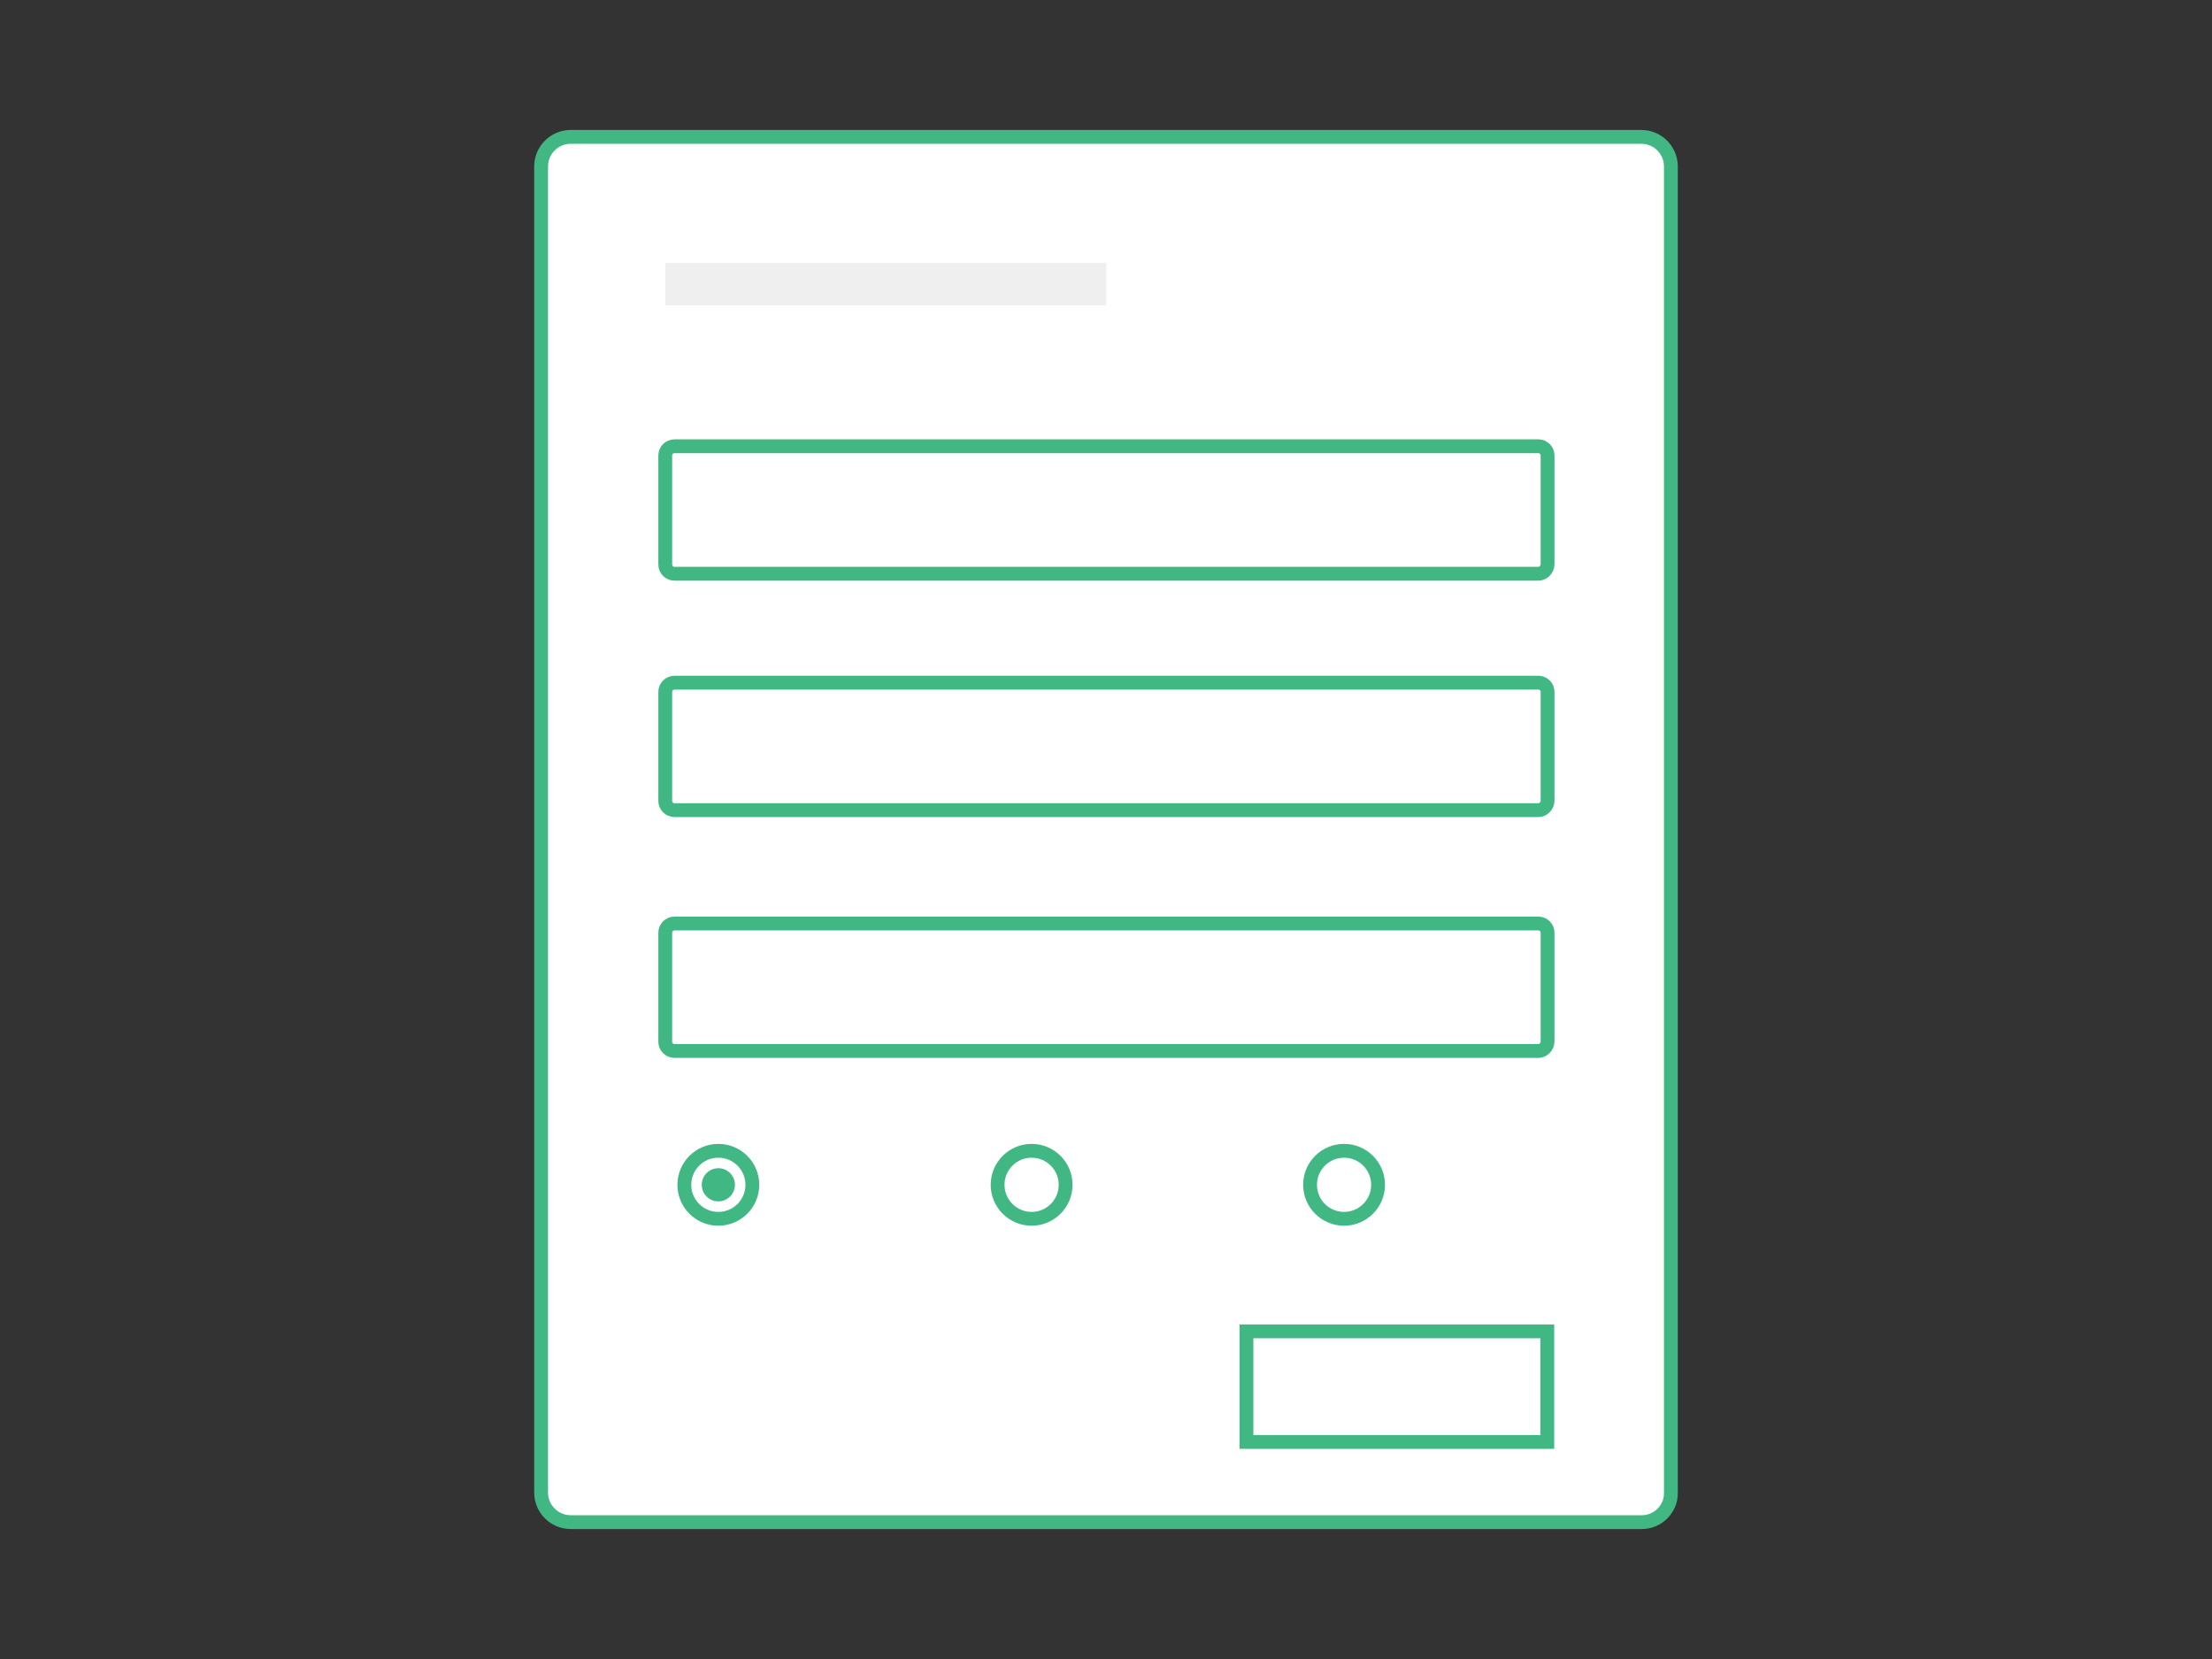 <svg version="1.1" id="Calque_1" xmlns="http://www.w3.org/2000/svg" x="0" y="0" viewBox="0 0 800 600" xml:space="preserve"><rect x="0" y="0" width="800" height="600" fill="#333333" stroke="none"/><style>.st0{fill:#fff;stroke:#41b883;stroke-width:5;stroke-miterlimit:10}</style><path class="st0" d="M593.8 550.5H206.4c-5.9 0-10.7-4.8-10.7-10.7V60.2c0-5.9 4.8-10.7 10.7-10.7h387.2c5.9 0 10.7 4.8 10.7 10.7v479.7c.1 5.8-4.7 10.6-10.5 10.6z"/><path class="st0" d="M556.4 207.5H243.9c-1.8 0-3.3-1.5-3.3-3.3v-39.5c0-1.8 1.5-3.3 3.3-3.3h312.5c1.8 0 3.3 1.5 3.3 3.3v39.5c-.1 1.8-1.6 3.3-3.3 3.3zm0 85.5H243.9c-1.8 0-3.3-1.5-3.3-3.3v-39.5c0-1.8 1.5-3.3 3.3-3.3h312.5c1.8 0 3.3 1.5 3.3 3.3v39.5c-.1 1.8-1.6 3.3-3.3 3.3zm0 87.1H243.9c-1.8 0-3.3-1.5-3.3-3.3v-39.5c0-1.8 1.5-3.3 3.3-3.3h312.5c1.8 0 3.3 1.5 3.3 3.3v39.5c-.1 1.8-1.6 3.3-3.3 3.3z"/><path id="XMLID_4_" fill="#efefef" d="M240.6 95.1h159.5v15.3H240.6z"/><circle class="st0" cx="259.8" cy="428.5" r="12.3"/><circle cx="259.8" cy="428.5" r="6" fill="#41b883"/><circle class="st0" cx="373.1" cy="428.5" r="12.3"/><circle class="st0" cx="486.1" cy="428.5" r="12.3"/><path class="st0" d="M450.8 481.5h108.8v40H450.8z"/></svg>